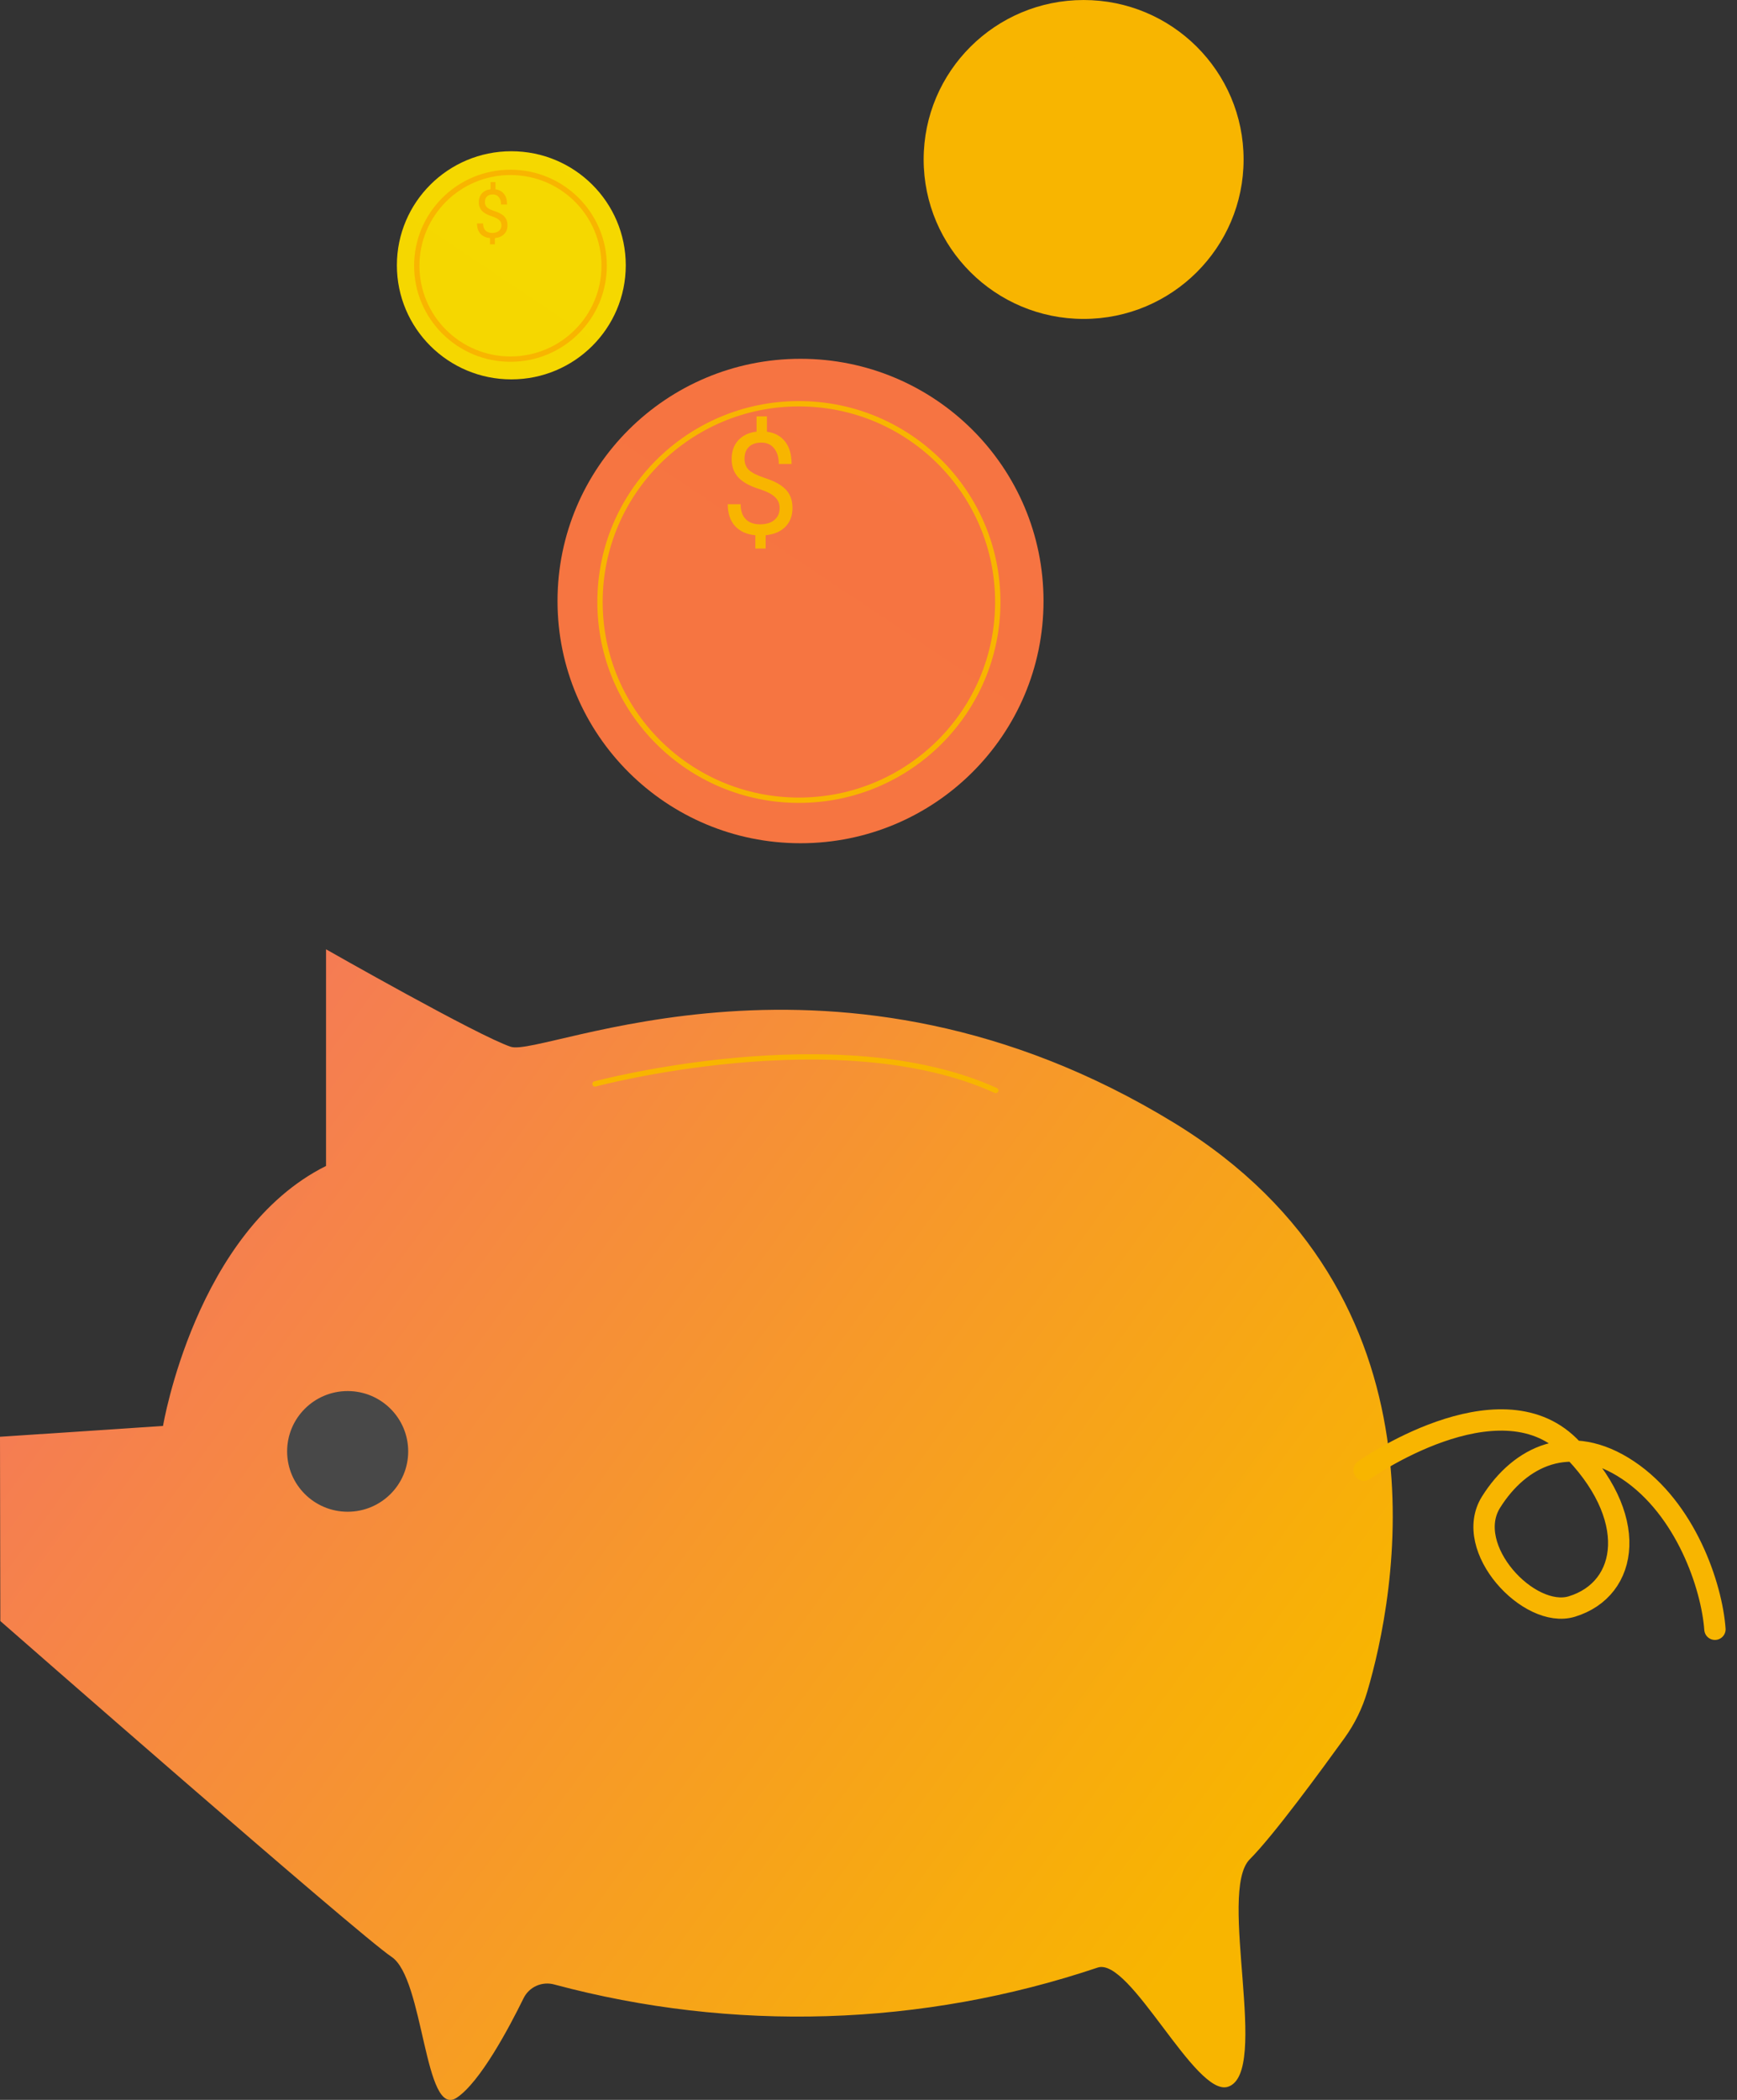 <svg width="321" height="388" viewBox="0 0 321 388" fill="none" xmlns="http://www.w3.org/2000/svg">
<rect x="0" y="0" width="321" height="388" fill="#333333" stroke="none"/>
<g clip-path="url(#clip0)">
<path d="M0 265.478L30.126 263.477C30.126 263.477 36.151 227.447 60.252 215.437V175.405C60.252 175.405 88.369 191.418 94.394 193.419C100.419 195.421 154.646 169.4 216.905 207.431C269.344 239.457 257.676 295.643 252.675 312.557C251.774 315.619 250.362 318.509 248.497 321.104C244.159 327.108 235.383 339.118 230.964 343.542C224.939 349.547 234.8 382.974 226.947 385.576C220.922 387.578 208.872 361.557 202.847 363.558C170.417 374.458 135.476 375.545 102.428 366.681C101.337 366.378 100.174 366.464 99.14 366.924C98.106 367.385 97.265 368.191 96.764 369.203C94.073 374.687 88.731 384.735 84.412 387.598C78.387 391.601 78.387 365.58 72.362 361.577C66.337 357.573 0.06 299.526 0.06 299.526L0 265.478Z" fill="url(#paint0_linear)"/>
<path d="M252.092 271.643C252.092 271.643 276.755 254.209 289.95 267.16C303.145 280.11 301.077 293.621 290.472 296.844C282.559 299.246 270.228 286.035 275.55 277.548C280.872 269.061 290.171 264.518 300.856 271.643C311.541 278.769 316.341 293.061 316.923 301.047" stroke="#F8B500" stroke-width="3.942" stroke-miterlimit="10" stroke-linecap="round"/>
<path d="M64.248 279.33C70.427 279.33 75.435 274.338 75.435 268.18C75.435 262.023 70.427 257.031 64.248 257.031C58.07 257.031 53.062 262.023 53.062 268.18C53.062 274.338 58.07 279.33 64.248 279.33Z" fill="#484848"/>
<path d="M109.959 200.285C109.959 200.285 154.866 188.275 184.008 201.486" stroke="#F8B500" stroke-width="0.985" stroke-linecap="round" stroke-linejoin="round"/>
<path d="M147.938 155.809C172.739 155.809 192.845 135.771 192.845 111.052C192.845 86.334 172.739 66.296 147.938 66.296C123.136 66.296 103.03 86.334 103.03 111.052C103.03 135.771 123.136 155.809 147.938 155.809Z" fill="url(#paint1_linear)"/>
<path d="M147.636 147.862C167.935 147.862 184.39 131.463 184.39 111.233C184.39 91.002 167.935 74.603 147.636 74.603C127.338 74.603 110.883 91.002 110.883 111.233C110.883 131.463 127.338 147.862 147.636 147.862Z" stroke="url(#paint2_linear)" stroke-width="0.985"/>
<path d="M144.077 93.863C144.077 93.075 143.798 92.411 143.241 91.871C142.693 91.332 141.763 90.843 140.452 90.406C138.627 89.849 137.295 89.125 136.455 88.234C135.624 87.335 135.209 86.195 135.209 84.816C135.209 83.41 135.616 82.258 136.43 81.358C137.252 80.459 138.379 79.923 139.81 79.752V76.937H141.725V79.765C143.164 79.962 144.282 80.566 145.079 81.577C145.884 82.588 146.287 83.972 146.287 85.728H143.922C143.922 84.52 143.635 83.56 143.061 82.849C142.487 82.138 141.712 81.782 140.735 81.782C139.716 81.782 138.936 82.048 138.396 82.579C137.856 83.102 137.586 83.835 137.586 84.777C137.586 85.651 137.869 86.349 138.435 86.872C139.009 87.386 139.947 87.857 141.249 88.286C142.56 88.705 143.58 89.172 144.308 89.686C145.045 90.192 145.585 90.783 145.927 91.46C146.279 92.137 146.454 92.929 146.454 93.838C146.454 95.286 146.017 96.451 145.143 97.333C144.278 98.216 143.061 98.738 141.493 98.901V101.356H139.591V98.901C137.998 98.756 136.747 98.19 135.839 97.205C134.939 96.211 134.489 94.866 134.489 93.169H136.867C136.867 94.36 137.179 95.277 137.805 95.92C138.43 96.562 139.317 96.883 140.465 96.883C141.588 96.883 142.47 96.614 143.113 96.074C143.755 95.534 144.077 94.797 144.077 93.863Z" fill="#F8B500"/>
<path d="M200.256 58.93C216.583 58.93 229.819 45.738 229.819 29.466C229.819 13.193 216.583 0.002 200.256 0.002C183.929 0.002 170.693 13.193 170.693 29.466C170.693 45.738 183.929 58.93 200.256 58.93Z" fill="url(#paint3_linear)"/>
<path d="M200.055 53.706C213.421 53.706 224.256 42.907 224.256 29.586C224.256 16.265 213.421 5.466 200.055 5.466C186.689 5.466 175.854 16.265 175.854 29.586C175.854 42.907 186.689 53.706 200.055 53.706Z" stroke="url(#paint4_linear)" stroke-width="0.985"/>
<path d="M197.696 18.354C197.696 17.835 197.513 17.398 197.146 17.043C196.785 16.688 196.173 16.366 195.31 16.079C194.109 15.712 193.232 15.236 192.68 14.649C192.133 14.057 191.859 13.307 191.859 12.399C191.859 11.474 192.127 10.716 192.663 10.124C193.204 9.532 193.946 9.179 194.888 9.066V7.214H196.148V9.075C197.095 9.205 197.831 9.602 198.356 10.268C198.886 10.933 199.151 11.844 199.151 13H197.594C197.594 12.205 197.405 11.573 197.028 11.105C196.65 10.637 196.139 10.403 195.497 10.403C194.825 10.403 194.312 10.578 193.957 10.927C193.602 11.271 193.424 11.754 193.424 12.374C193.424 12.949 193.61 13.409 193.982 13.753C194.36 14.091 194.978 14.401 195.835 14.683C196.698 14.96 197.369 15.267 197.848 15.605C198.333 15.938 198.688 16.327 198.914 16.773C199.145 17.218 199.261 17.74 199.261 18.337C199.261 19.29 198.973 20.057 198.398 20.638C197.828 21.219 197.028 21.563 195.996 21.67V23.286H194.744V21.67C193.695 21.574 192.871 21.202 192.274 20.554C191.682 19.899 191.386 19.014 191.386 17.898H192.95C192.95 18.681 193.156 19.285 193.568 19.708C193.98 20.131 194.563 20.342 195.319 20.342C196.058 20.342 196.638 20.165 197.061 19.809C197.484 19.454 197.696 18.969 197.696 18.354Z" fill="#F8B500"/>
<path d="M94.495 70.099C106.174 70.099 115.643 60.662 115.643 49.022C115.643 37.381 106.174 27.945 94.495 27.945C82.815 27.945 73.346 37.381 73.346 49.022C73.346 60.662 82.815 70.099 94.495 70.099Z" fill="url(#paint5_linear)"/>
<path d="M94.334 66.356C103.895 66.356 111.646 58.631 111.646 49.102C111.646 39.573 103.895 31.848 94.334 31.848C84.772 31.848 77.022 39.573 77.022 49.102C77.022 58.631 84.772 66.356 94.334 66.356Z" stroke="url(#paint6_linear)" stroke-width="0.985"/>
<path d="M92.667 41.618C92.667 41.247 92.536 40.934 92.273 40.68C92.015 40.425 91.577 40.196 90.96 39.99C90.1 39.727 89.473 39.386 89.077 38.967C88.686 38.543 88.49 38.006 88.49 37.357C88.49 36.695 88.682 36.152 89.065 35.728C89.453 35.305 89.983 35.052 90.657 34.972V33.646H91.559V34.978C92.237 35.071 92.764 35.355 93.139 35.831C93.518 36.307 93.708 36.959 93.708 37.786H92.594C92.594 37.217 92.459 36.765 92.189 36.431C91.918 36.096 91.553 35.928 91.093 35.928C90.613 35.928 90.246 36.053 89.991 36.303C89.737 36.55 89.61 36.895 89.61 37.338C89.61 37.75 89.743 38.079 90.01 38.325C90.28 38.567 90.722 38.789 91.335 38.991C91.953 39.189 92.433 39.409 92.776 39.651C93.123 39.889 93.377 40.167 93.538 40.486C93.704 40.805 93.787 41.178 93.787 41.606C93.787 42.288 93.581 42.837 93.169 43.252C92.762 43.668 92.189 43.914 91.45 43.991V45.147H90.554V43.991C89.804 43.922 89.215 43.656 88.787 43.192C88.363 42.724 88.151 42.09 88.151 41.291H89.271C89.271 41.852 89.418 42.284 89.713 42.586C90.007 42.889 90.425 43.04 90.966 43.04C91.495 43.04 91.91 42.913 92.213 42.659C92.515 42.405 92.667 42.058 92.667 41.618Z" fill="#F8B500"/>
</g>
<defs>
<linearGradient id="paint0_linear" x1="225.441" y1="352.329" x2="17.717" y2="200.881" gradientUnits="userSpaceOnUse">
<stop stop-color="#F8B500"/>
<stop offset="1" stop-color="#F5775B"/>
</linearGradient>
<linearGradient id="paint1_linear" x1="4102.49" y1="8916.44" x2="7906.39" y2="3231.25" gradientUnits="userSpaceOnUse">
<stop stop-color="#F8B500"/>
<stop offset="0.115" stop-color="#F8B500"/>
<stop offset="1" stop-color="#F55B5B"/>
</linearGradient>
<linearGradient id="paint2_linear" x1="4132.44" y1="4145.65" x2="6896.3" y2="4145.65" gradientUnits="userSpaceOnUse">
<stop stop-color="#F8B500"/>
<stop offset="0.047" stop-color="#F8B302"/>
<stop offset="1" stop-color="#F55B5B"/>
</linearGradient>
<linearGradient id="paint3_linear" x1="4932.18" y1="2551" x2="6580.64" y2="86.792" gradientUnits="userSpaceOnUse">
<stop stop-color="#F8B500"/>
<stop offset="1" stop-color="#F55B5B"/>
</linearGradient>
<linearGradient id="paint4_linear" x1="4389.74" y1="718.444" x2="5604.63" y2="718.444" gradientUnits="userSpaceOnUse">
<stop stop-color="#F8B500"/>
<stop offset="1" stop-color="#F55B5B"/>
</linearGradient>
<linearGradient id="paint5_linear" x1="1482.67" y1="1921.94" x2="2326.78" y2="660.58" gradientUnits="userSpaceOnUse">
<stop stop-color="#F8B500"/>
<stop offset="1" stop-color="#F3F800"/>
</linearGradient>
<linearGradient id="paint6_linear" x1="1387.56" y1="878.332" x2="2019.46" y2="878.332" gradientUnits="userSpaceOnUse">
<stop stop-color="#F8B500"/>
<stop offset="1" stop-color="#F55B5B"/>
</linearGradient>
<clipPath id="clip0">
<rect width="321" height="388" fill="white"/>
</clipPath>
</defs>
</svg>
